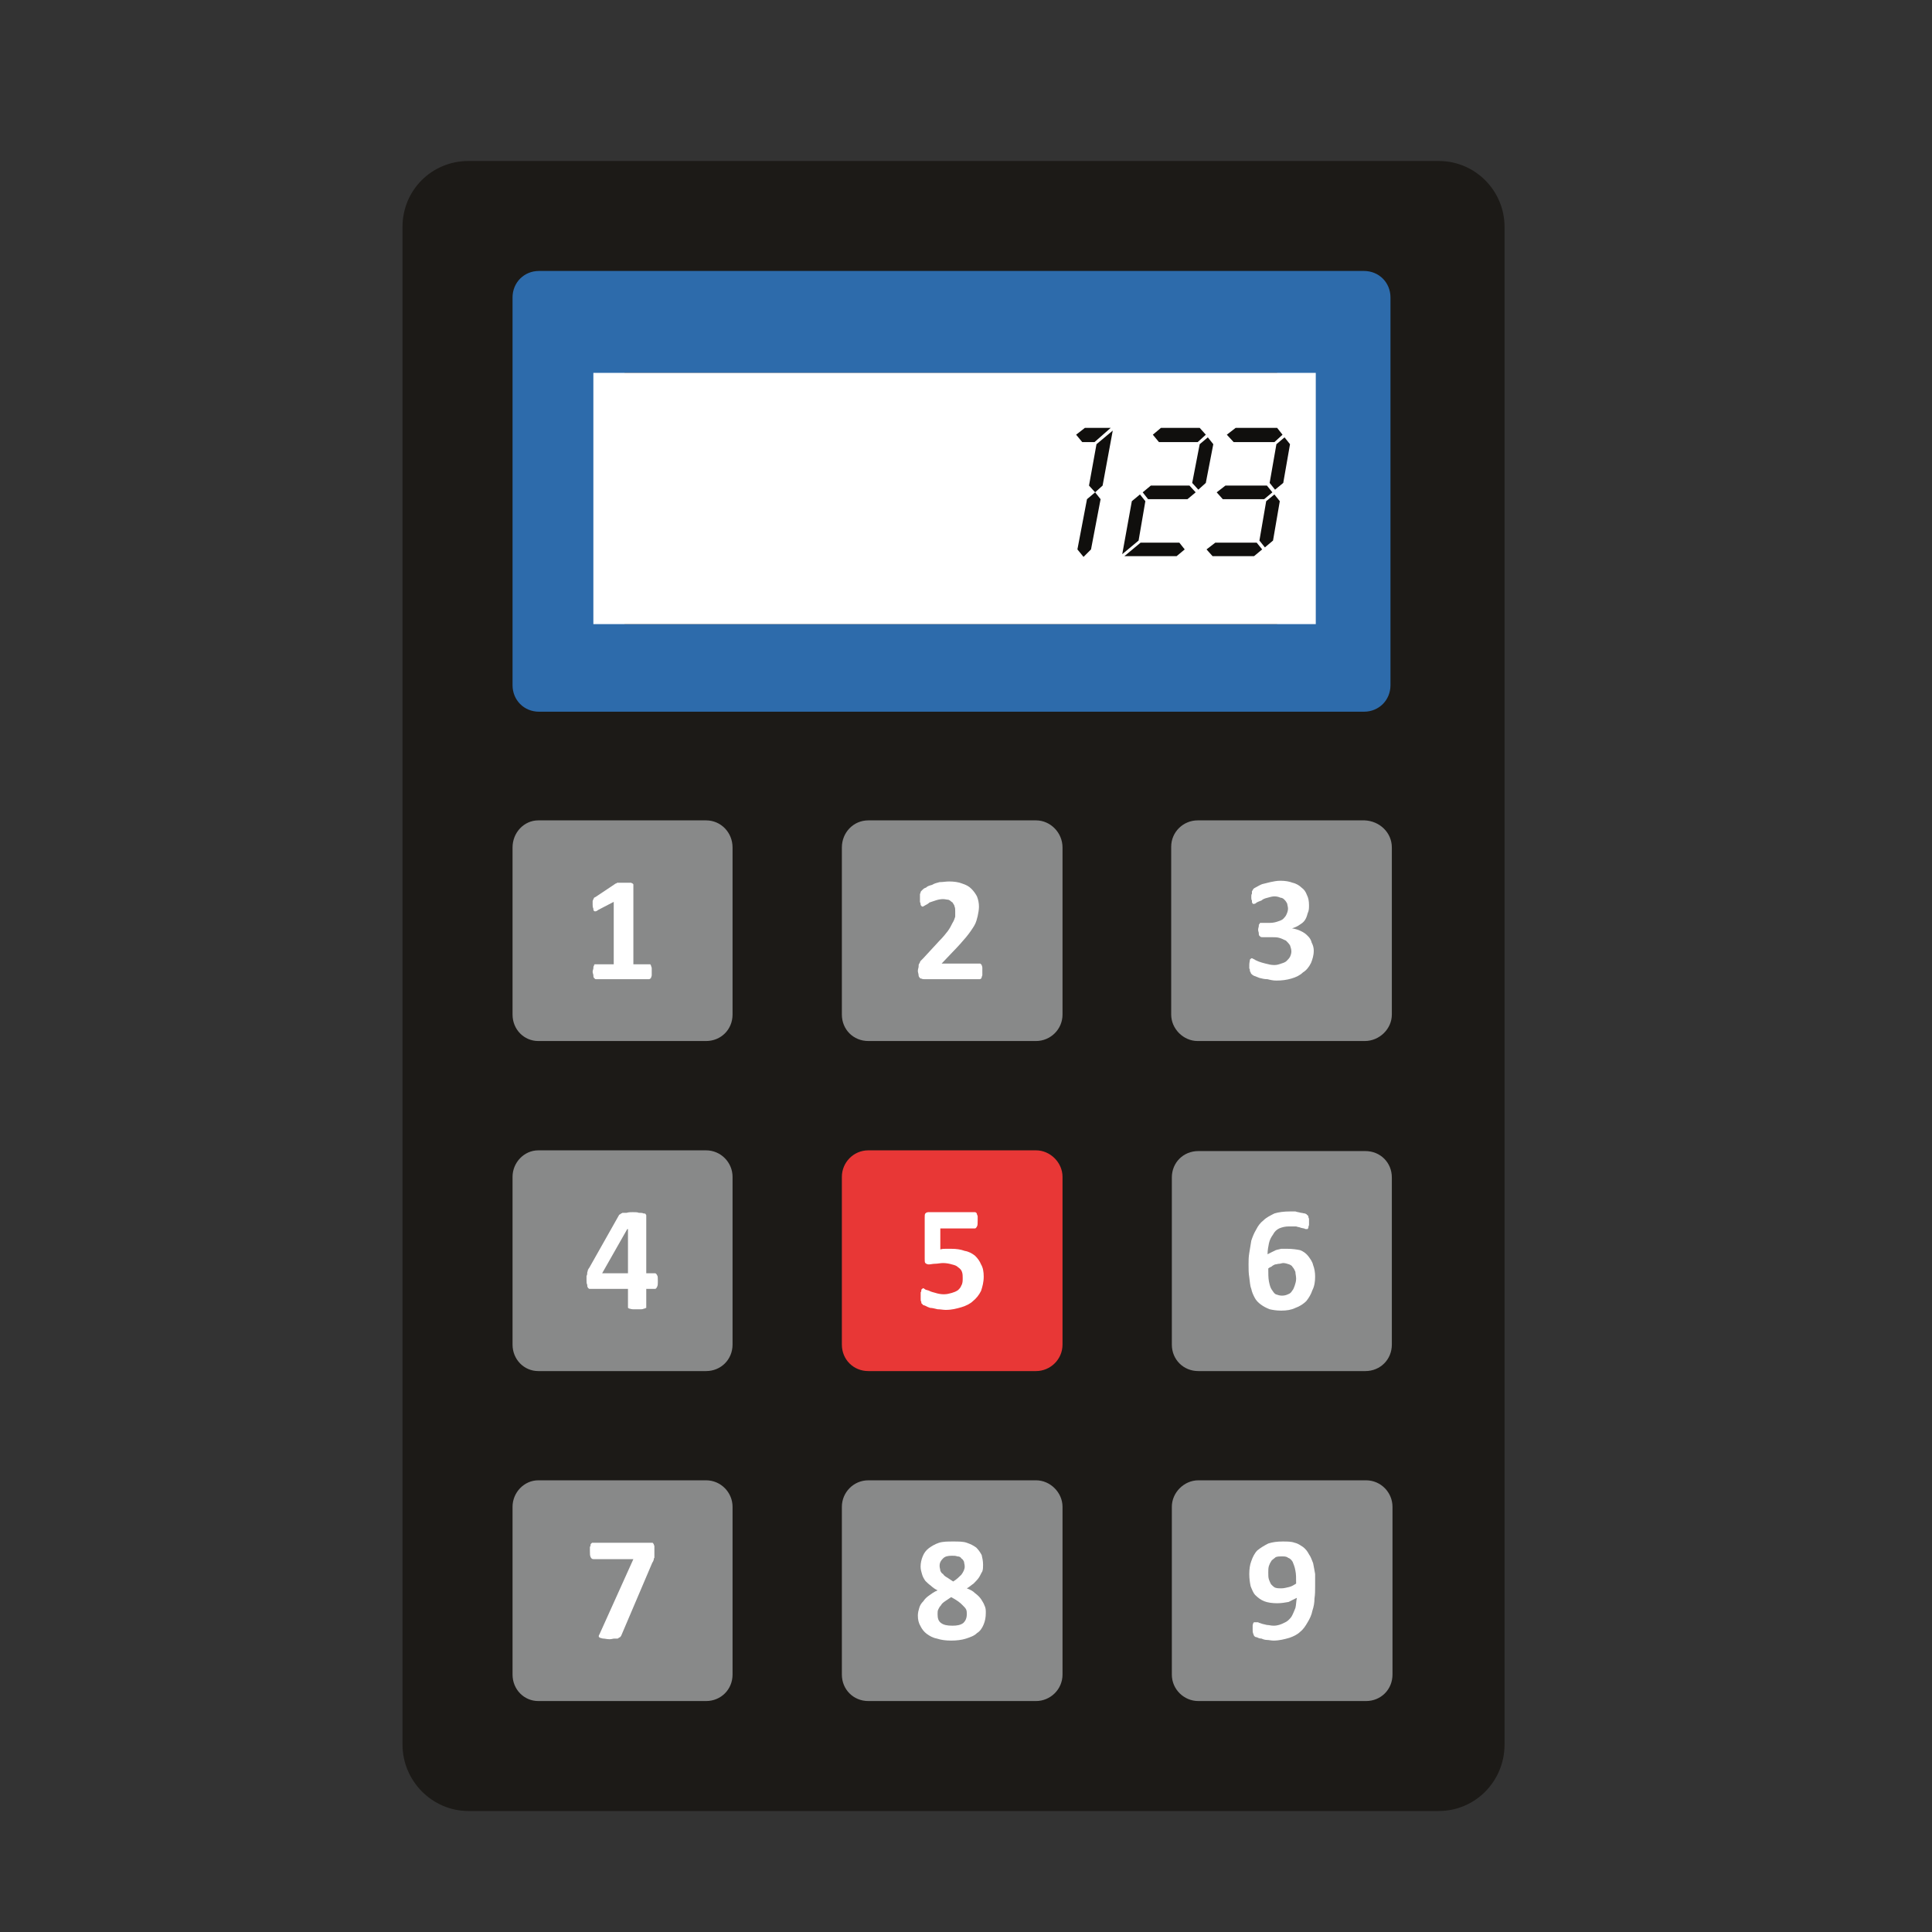 <svg width="24" height="24" viewBox="0 0 24 24" fill="none" xmlns="http://www.w3.org/2000/svg">
<rect x="0" y="0" width="24" height="24" fill="#333333" stroke="none"/>
<path fill-rule="evenodd" clip-rule="evenodd" d="M17.872 2H5.819C5.363 2 5 2.363 5 2.818V21.671C5 22.126 5.371 22.497 5.819 22.497H17.872C18.328 22.497 18.69 22.126 18.69 21.671V2.818C18.69 2.371 18.328 2 17.872 2Z" fill="#1C1A17"/>
<path fill-rule="evenodd" clip-rule="evenodd" d="M9.1 12.603V10.528C9.1 10.342 8.956 10.191 8.771 10.191H6.687C6.51 10.191 6.367 10.342 6.367 10.528V12.603C6.367 12.789 6.51 12.932 6.687 12.932H8.771C8.956 12.932 9.1 12.789 9.1 12.603Z" fill="#888989"/>
<path fill-rule="evenodd" clip-rule="evenodd" d="M10.458 10.528V12.603C10.458 12.789 10.601 12.932 10.787 12.932H12.87C13.047 12.932 13.199 12.789 13.199 12.603V10.528C13.199 10.342 13.047 10.191 12.87 10.191H10.787C10.601 10.191 10.458 10.342 10.458 10.528Z" fill="#888989"/>
<path fill-rule="evenodd" clip-rule="evenodd" d="M14.549 10.519V12.603C14.549 12.78 14.7 12.932 14.878 12.932H16.953C17.138 12.932 17.29 12.78 17.29 12.603V10.528C17.29 10.342 17.138 10.199 16.953 10.191H14.878C14.7 10.191 14.549 10.334 14.549 10.519" fill="#888989"/>
<path fill-rule="evenodd" clip-rule="evenodd" d="M16.961 14.299H14.886C14.7 14.299 14.557 14.442 14.557 14.627V16.703C14.557 16.888 14.7 17.032 14.886 17.032H16.961C17.147 17.032 17.29 16.888 17.29 16.703V14.627C17.29 14.442 17.147 14.299 16.961 14.299Z" fill="#888989"/>
<path fill-rule="evenodd" clip-rule="evenodd" d="M13.199 16.703V14.619C13.199 14.442 13.047 14.29 12.87 14.29H10.787C10.601 14.29 10.458 14.442 10.458 14.619V16.703C10.458 16.888 10.601 17.032 10.787 17.032H12.87C13.047 17.032 13.199 16.888 13.199 16.703Z" fill="#E83736"/>
<path fill-rule="evenodd" clip-rule="evenodd" d="M9.1 16.703V14.619C9.1 14.442 8.956 14.29 8.771 14.29H6.687C6.51 14.29 6.367 14.442 6.367 14.619V16.703C6.367 16.888 6.51 17.032 6.687 17.032H8.771C8.956 17.032 9.1 16.888 9.1 16.703Z" fill="#888989"/>
<path fill-rule="evenodd" clip-rule="evenodd" d="M10.458 18.718V20.802C10.458 20.987 10.601 21.131 10.787 21.131H12.87C13.047 21.131 13.199 20.987 13.199 20.802V18.718C13.199 18.541 13.047 18.389 12.87 18.389H10.787C10.601 18.389 10.458 18.541 10.458 18.718Z" fill="#888989"/>
<path fill-rule="evenodd" clip-rule="evenodd" d="M14.557 18.718V20.802C14.557 20.987 14.709 21.131 14.886 21.131H16.969C17.155 21.131 17.298 20.987 17.298 20.802V18.718C17.298 18.541 17.155 18.389 16.969 18.389H14.886C14.709 18.389 14.557 18.541 14.557 18.718Z" fill="#888989"/>
<path d="M8.096 12.072C8.096 12.088 8.096 12.105 8.096 12.114C8.096 12.13 8.087 12.139 8.087 12.148L8.079 12.156C8.07 12.164 8.062 12.164 8.062 12.164H7.404C7.396 12.164 7.396 12.164 7.387 12.156L7.379 12.148C7.371 12.139 7.371 12.13 7.371 12.114C7.371 12.105 7.362 12.088 7.362 12.072C7.362 12.055 7.371 12.038 7.371 12.029C7.371 12.013 7.371 12.004 7.379 11.996C7.379 11.987 7.379 11.987 7.387 11.979C7.387 11.979 7.396 11.979 7.404 11.979H7.624V11.203L7.43 11.304C7.421 11.313 7.404 11.321 7.396 11.321C7.387 11.321 7.379 11.321 7.379 11.313C7.371 11.313 7.371 11.304 7.371 11.287C7.362 11.27 7.362 11.253 7.362 11.236C7.362 11.22 7.362 11.203 7.362 11.194C7.362 11.186 7.371 11.177 7.371 11.169C7.371 11.169 7.379 11.16 7.379 11.152C7.387 11.152 7.387 11.144 7.396 11.144L7.649 10.975C7.657 10.975 7.657 10.975 7.666 10.966C7.666 10.966 7.674 10.966 7.683 10.966C7.691 10.966 7.699 10.966 7.708 10.966C7.725 10.966 7.742 10.966 7.758 10.966C7.784 10.966 7.801 10.966 7.817 10.966C7.826 10.966 7.842 10.966 7.842 10.966C7.851 10.975 7.859 10.975 7.859 10.975C7.868 10.983 7.868 10.983 7.868 10.992V11.979H8.062C8.062 11.979 8.07 11.979 8.079 11.979C8.079 11.987 8.087 11.987 8.087 11.996C8.087 12.004 8.096 12.013 8.096 12.029C8.096 12.038 8.096 12.055 8.096 12.072" fill="white"/>
<path d="M12.203 12.063C12.203 12.08 12.203 12.097 12.203 12.114C12.203 12.122 12.195 12.13 12.195 12.139C12.195 12.148 12.187 12.156 12.187 12.156C12.178 12.164 12.17 12.164 12.17 12.164H11.487C11.47 12.164 11.462 12.164 11.445 12.156C11.436 12.156 11.428 12.156 11.428 12.148C11.419 12.139 11.411 12.13 11.411 12.114C11.411 12.097 11.402 12.08 11.402 12.063C11.402 12.038 11.411 12.021 11.411 12.013C11.411 11.996 11.411 11.979 11.419 11.97C11.428 11.962 11.428 11.945 11.436 11.937C11.445 11.928 11.453 11.92 11.47 11.903L11.672 11.684C11.715 11.642 11.748 11.599 11.774 11.566C11.799 11.532 11.816 11.498 11.833 11.464C11.849 11.439 11.858 11.414 11.866 11.388C11.866 11.363 11.866 11.338 11.866 11.321C11.866 11.295 11.866 11.279 11.858 11.262C11.858 11.245 11.841 11.228 11.833 11.211C11.816 11.203 11.807 11.186 11.782 11.177C11.765 11.177 11.74 11.169 11.715 11.169C11.681 11.169 11.647 11.177 11.621 11.186C11.597 11.194 11.571 11.203 11.546 11.211C11.529 11.228 11.512 11.236 11.495 11.245C11.478 11.253 11.47 11.262 11.462 11.262C11.453 11.262 11.453 11.262 11.445 11.253C11.445 11.253 11.436 11.245 11.436 11.236C11.436 11.228 11.436 11.22 11.428 11.203C11.428 11.186 11.428 11.169 11.428 11.152C11.428 11.135 11.428 11.127 11.428 11.11C11.428 11.102 11.436 11.093 11.436 11.085C11.436 11.085 11.436 11.076 11.445 11.068C11.445 11.068 11.453 11.06 11.462 11.051C11.47 11.043 11.478 11.034 11.504 11.026C11.52 11.008 11.546 11.001 11.579 10.992C11.605 10.975 11.639 10.966 11.672 10.958C11.715 10.958 11.748 10.95 11.79 10.95C11.849 10.95 11.909 10.958 11.95 10.975C12.001 10.992 12.035 11.008 12.069 11.043C12.094 11.068 12.119 11.102 12.136 11.135C12.153 11.177 12.161 11.22 12.161 11.262C12.161 11.304 12.153 11.338 12.145 11.38C12.136 11.414 12.128 11.456 12.103 11.498C12.078 11.54 12.043 11.591 12.001 11.642C11.959 11.692 11.9 11.759 11.833 11.827L11.697 11.97H12.161C12.17 11.97 12.178 11.97 12.178 11.97C12.187 11.979 12.187 11.979 12.195 11.987C12.195 11.996 12.203 12.004 12.203 12.021C12.203 12.029 12.203 12.046 12.203 12.063" fill="white"/>
<path d="M16.32 11.81C16.32 11.869 16.303 11.92 16.286 11.962C16.261 12.013 16.227 12.055 16.185 12.08C16.151 12.114 16.101 12.139 16.042 12.156C15.983 12.173 15.924 12.181 15.856 12.181C15.814 12.181 15.78 12.173 15.746 12.164C15.704 12.164 15.679 12.156 15.645 12.148C15.62 12.139 15.603 12.13 15.578 12.122C15.561 12.114 15.552 12.105 15.544 12.097C15.544 12.097 15.536 12.088 15.536 12.08C15.536 12.072 15.527 12.072 15.527 12.063C15.527 12.055 15.527 12.038 15.519 12.03C15.519 12.013 15.519 12.004 15.519 11.988C15.519 11.954 15.527 11.937 15.527 11.92C15.536 11.911 15.544 11.903 15.552 11.903C15.552 11.903 15.569 11.911 15.586 11.92C15.594 11.928 15.62 11.937 15.637 11.945C15.662 11.954 15.688 11.962 15.721 11.97C15.755 11.979 15.789 11.988 15.831 11.988C15.865 11.988 15.89 11.979 15.915 11.97C15.941 11.962 15.966 11.954 15.983 11.937C16 11.92 16.016 11.903 16.025 11.886C16.033 11.869 16.042 11.844 16.042 11.819C16.042 11.793 16.033 11.768 16.025 11.743C16.008 11.717 15.991 11.701 15.974 11.684C15.949 11.675 15.924 11.658 15.89 11.65C15.865 11.642 15.822 11.642 15.78 11.642H15.679C15.671 11.642 15.662 11.642 15.654 11.633L15.645 11.625C15.637 11.616 15.637 11.608 15.637 11.591C15.637 11.582 15.629 11.566 15.629 11.549C15.629 11.532 15.637 11.515 15.637 11.507C15.637 11.489 15.637 11.481 15.645 11.481C15.645 11.473 15.654 11.464 15.654 11.464C15.662 11.464 15.662 11.464 15.671 11.464H15.78C15.814 11.464 15.848 11.456 15.873 11.447C15.898 11.439 15.924 11.43 15.941 11.414C15.957 11.397 15.974 11.38 15.983 11.355C15.991 11.338 16 11.313 16 11.287C16 11.262 15.991 11.245 15.991 11.228C15.983 11.211 15.974 11.194 15.957 11.178C15.949 11.169 15.932 11.152 15.907 11.152C15.89 11.144 15.865 11.135 15.831 11.135C15.806 11.135 15.772 11.144 15.746 11.152C15.713 11.16 15.688 11.169 15.671 11.186C15.645 11.194 15.629 11.203 15.611 11.211C15.594 11.228 15.586 11.228 15.578 11.228C15.569 11.228 15.569 11.228 15.561 11.228C15.561 11.22 15.561 11.22 15.552 11.211C15.552 11.211 15.552 11.194 15.552 11.186C15.544 11.178 15.544 11.16 15.544 11.144C15.544 11.127 15.544 11.11 15.552 11.102C15.552 11.093 15.552 11.085 15.552 11.076C15.552 11.068 15.553 11.068 15.561 11.06C15.561 11.051 15.569 11.051 15.569 11.043C15.578 11.034 15.594 11.026 15.611 11.017C15.629 11.008 15.654 10.992 15.679 10.983C15.713 10.975 15.746 10.966 15.78 10.958C15.822 10.95 15.856 10.941 15.907 10.941C15.966 10.941 16.016 10.95 16.058 10.966C16.101 10.975 16.143 11.001 16.168 11.026C16.202 11.051 16.219 11.076 16.235 11.118C16.253 11.152 16.261 11.194 16.261 11.245C16.261 11.279 16.261 11.313 16.244 11.346C16.235 11.38 16.227 11.405 16.21 11.43C16.194 11.456 16.168 11.473 16.143 11.489C16.118 11.507 16.084 11.523 16.05 11.532C16.093 11.54 16.126 11.549 16.16 11.566C16.194 11.582 16.219 11.599 16.244 11.625C16.27 11.65 16.286 11.675 16.294 11.709C16.312 11.743 16.32 11.776 16.32 11.81" fill="white"/>
<path d="M7.801 15.268H7.792L7.48 15.817H7.801V15.268ZM8.172 15.918C8.172 15.943 8.172 15.969 8.163 15.985C8.155 16.002 8.146 16.011 8.138 16.011H8.028V16.23C8.028 16.23 8.028 16.239 8.028 16.247C8.02 16.247 8.011 16.256 8.003 16.256C7.995 16.256 7.987 16.264 7.969 16.264C7.952 16.264 7.936 16.264 7.91 16.264C7.894 16.264 7.868 16.264 7.86 16.264C7.842 16.264 7.826 16.256 7.817 16.256C7.809 16.256 7.809 16.247 7.801 16.247C7.801 16.239 7.801 16.23 7.801 16.23V16.011H7.345C7.337 16.011 7.328 16.011 7.32 16.011C7.311 16.002 7.303 16.002 7.303 15.994C7.295 15.985 7.295 15.977 7.295 15.96C7.286 15.943 7.286 15.927 7.286 15.901C7.286 15.884 7.286 15.868 7.286 15.851C7.295 15.833 7.295 15.825 7.295 15.808C7.295 15.8 7.303 15.791 7.303 15.775C7.311 15.766 7.311 15.758 7.32 15.749L7.691 15.092C7.691 15.092 7.699 15.083 7.708 15.083C7.708 15.074 7.725 15.074 7.733 15.066C7.75 15.066 7.767 15.066 7.784 15.066C7.809 15.058 7.834 15.058 7.86 15.058C7.894 15.058 7.919 15.058 7.936 15.066C7.961 15.066 7.978 15.066 7.995 15.074C8.003 15.074 8.02 15.074 8.02 15.083C8.028 15.092 8.028 15.092 8.028 15.1V15.817H8.138C8.146 15.817 8.155 15.825 8.163 15.842C8.172 15.851 8.172 15.876 8.172 15.918" fill="white"/>
<path d="M12.22 15.859C12.22 15.927 12.204 15.985 12.187 16.036C12.162 16.087 12.128 16.129 12.086 16.163C12.052 16.196 12.001 16.221 11.942 16.239C11.883 16.256 11.824 16.272 11.748 16.272C11.715 16.272 11.681 16.264 11.647 16.264C11.613 16.256 11.579 16.247 11.554 16.247C11.529 16.239 11.512 16.23 11.495 16.221C11.478 16.213 11.462 16.213 11.462 16.205C11.453 16.196 11.453 16.196 11.445 16.188C11.445 16.188 11.445 16.18 11.445 16.171C11.437 16.163 11.437 16.154 11.437 16.137C11.437 16.129 11.437 16.112 11.437 16.095C11.437 16.078 11.437 16.07 11.437 16.053C11.445 16.045 11.445 16.036 11.445 16.027C11.445 16.019 11.453 16.011 11.453 16.011C11.462 16.011 11.462 16.002 11.47 16.002C11.47 16.002 11.487 16.011 11.495 16.019C11.512 16.027 11.529 16.027 11.546 16.036C11.562 16.045 11.588 16.053 11.621 16.061C11.647 16.07 11.689 16.078 11.723 16.078C11.765 16.078 11.79 16.07 11.824 16.061C11.85 16.053 11.874 16.045 11.9 16.027C11.917 16.011 11.934 15.994 11.942 15.969C11.959 15.943 11.959 15.91 11.959 15.876C11.959 15.851 11.959 15.825 11.95 15.8C11.942 15.775 11.925 15.758 11.9 15.741C11.883 15.723 11.858 15.715 11.824 15.707C11.799 15.699 11.757 15.69 11.715 15.69C11.681 15.69 11.647 15.699 11.613 15.699C11.588 15.699 11.562 15.707 11.537 15.707C11.521 15.707 11.504 15.699 11.495 15.69C11.487 15.681 11.487 15.665 11.487 15.64V15.125C11.487 15.1 11.487 15.083 11.495 15.074C11.512 15.058 11.521 15.058 11.546 15.058H12.111C12.111 15.058 12.12 15.058 12.128 15.066C12.128 15.066 12.136 15.074 12.136 15.083C12.136 15.092 12.145 15.1 12.145 15.108C12.145 15.125 12.145 15.142 12.145 15.159C12.145 15.192 12.145 15.226 12.136 15.235C12.128 15.252 12.12 15.26 12.111 15.26H11.681V15.521C11.706 15.513 11.723 15.513 11.748 15.513C11.774 15.513 11.79 15.513 11.816 15.513C11.883 15.513 11.934 15.521 11.984 15.539C12.035 15.547 12.078 15.572 12.111 15.598C12.145 15.631 12.17 15.665 12.187 15.707C12.212 15.749 12.22 15.8 12.22 15.859" fill="white"/>
<path d="M16.101 19.672C16.101 19.604 16.101 19.553 16.092 19.512C16.084 19.461 16.067 19.427 16.058 19.402C16.042 19.376 16.025 19.359 16 19.351C15.983 19.334 15.949 19.334 15.924 19.334C15.898 19.334 15.873 19.334 15.848 19.343C15.831 19.359 15.814 19.368 15.797 19.385C15.78 19.41 15.772 19.427 15.763 19.452C15.755 19.478 15.755 19.503 15.755 19.537C15.755 19.57 15.755 19.596 15.763 19.621C15.772 19.646 15.78 19.663 15.789 19.68C15.806 19.697 15.822 19.714 15.839 19.722C15.865 19.731 15.89 19.731 15.915 19.731C15.949 19.731 15.983 19.722 16.016 19.714C16.05 19.705 16.075 19.688 16.101 19.672V19.672ZM16.337 19.705C16.337 19.756 16.337 19.806 16.329 19.857C16.329 19.908 16.32 19.959 16.303 20.009C16.294 20.059 16.27 20.11 16.244 20.152C16.219 20.195 16.194 20.237 16.151 20.271C16.118 20.304 16.067 20.329 16.016 20.346C15.957 20.363 15.89 20.38 15.822 20.38C15.789 20.38 15.763 20.372 15.738 20.372C15.713 20.372 15.688 20.363 15.671 20.355C15.645 20.355 15.629 20.346 15.611 20.338C15.594 20.338 15.586 20.329 15.578 20.321C15.578 20.313 15.569 20.304 15.569 20.296C15.561 20.279 15.561 20.262 15.561 20.245C15.561 20.22 15.561 20.203 15.561 20.195C15.561 20.178 15.569 20.169 15.569 20.161L15.578 20.152C15.586 20.152 15.586 20.152 15.594 20.152C15.603 20.152 15.611 20.152 15.629 20.152C15.637 20.161 15.654 20.161 15.671 20.169C15.696 20.178 15.713 20.178 15.738 20.186C15.763 20.186 15.789 20.195 15.822 20.195C15.873 20.195 15.915 20.178 15.949 20.161C15.991 20.144 16.016 20.119 16.042 20.085C16.058 20.059 16.075 20.017 16.092 19.975C16.101 19.942 16.101 19.891 16.11 19.849C16.075 19.865 16.042 19.883 16.008 19.9C15.966 19.908 15.915 19.916 15.865 19.916C15.806 19.916 15.746 19.908 15.704 19.891C15.662 19.874 15.629 19.849 15.594 19.815C15.569 19.79 15.553 19.747 15.536 19.705C15.527 19.663 15.519 19.613 15.519 19.553C15.519 19.494 15.527 19.435 15.544 19.393C15.561 19.343 15.586 19.292 15.62 19.259C15.662 19.225 15.704 19.2 15.755 19.174C15.806 19.157 15.865 19.149 15.932 19.149C15.991 19.149 16.042 19.149 16.084 19.165C16.126 19.174 16.16 19.2 16.185 19.216C16.219 19.241 16.244 19.275 16.261 19.309C16.286 19.343 16.294 19.376 16.312 19.418C16.32 19.461 16.329 19.503 16.337 19.553C16.337 19.604 16.337 19.655 16.337 19.705" fill="white"/>
<path d="M12.01 20.051C12.01 20.034 12.01 20.009 12.001 19.992C11.993 19.975 11.976 19.959 11.959 19.942C11.942 19.924 11.925 19.908 11.9 19.891C11.874 19.874 11.849 19.857 11.816 19.84C11.79 19.857 11.765 19.874 11.74 19.891C11.715 19.908 11.697 19.924 11.689 19.942C11.672 19.959 11.664 19.975 11.656 19.992C11.647 20.009 11.647 20.026 11.647 20.051C11.647 20.102 11.656 20.136 11.689 20.161C11.723 20.186 11.765 20.195 11.833 20.195C11.891 20.195 11.934 20.186 11.967 20.161C11.993 20.136 12.01 20.102 12.01 20.051V20.051ZM11.984 19.461C11.984 19.435 11.976 19.418 11.976 19.402C11.968 19.385 11.959 19.368 11.942 19.359C11.934 19.343 11.917 19.334 11.891 19.334C11.874 19.326 11.85 19.326 11.824 19.326C11.774 19.326 11.74 19.334 11.715 19.359C11.689 19.385 11.672 19.41 11.672 19.452C11.672 19.478 11.681 19.494 11.681 19.512C11.689 19.528 11.697 19.545 11.715 19.553C11.723 19.57 11.748 19.587 11.765 19.596C11.79 19.613 11.816 19.63 11.841 19.646C11.883 19.621 11.917 19.587 11.942 19.562C11.967 19.528 11.984 19.494 11.984 19.461V19.461ZM12.246 20.034C12.246 20.093 12.237 20.136 12.22 20.178C12.203 20.22 12.178 20.262 12.136 20.287C12.103 20.321 12.052 20.338 12.001 20.355C11.95 20.372 11.883 20.38 11.816 20.38C11.748 20.38 11.689 20.372 11.639 20.355C11.588 20.346 11.546 20.321 11.512 20.296C11.478 20.271 11.453 20.237 11.436 20.203C11.411 20.161 11.402 20.119 11.402 20.068C11.402 20.034 11.411 20.001 11.419 19.975C11.428 19.942 11.445 19.916 11.47 19.891C11.487 19.865 11.512 19.84 11.537 19.823C11.571 19.798 11.605 19.773 11.647 19.756C11.613 19.739 11.588 19.722 11.562 19.697C11.537 19.68 11.512 19.655 11.495 19.638C11.478 19.613 11.462 19.587 11.453 19.553C11.445 19.528 11.436 19.494 11.436 19.461C11.436 19.418 11.445 19.376 11.462 19.334C11.478 19.292 11.504 19.259 11.537 19.233C11.571 19.208 11.613 19.182 11.664 19.165C11.715 19.149 11.774 19.149 11.841 19.149C11.909 19.149 11.967 19.149 12.01 19.165C12.06 19.182 12.094 19.2 12.128 19.225C12.153 19.25 12.178 19.284 12.195 19.318C12.203 19.351 12.212 19.393 12.212 19.435C12.212 19.469 12.212 19.494 12.203 19.52C12.187 19.545 12.178 19.57 12.161 19.596C12.145 19.621 12.119 19.646 12.094 19.672C12.069 19.688 12.043 19.714 12.01 19.731C12.052 19.747 12.086 19.764 12.111 19.79C12.145 19.815 12.17 19.84 12.187 19.865C12.203 19.891 12.22 19.916 12.229 19.942C12.246 19.975 12.246 20.001 12.246 20.034" fill="white"/>
<path d="M16.101 15.884C16.101 15.851 16.092 15.825 16.092 15.8C16.084 15.783 16.075 15.758 16.058 15.741C16.05 15.723 16.033 15.715 16.016 15.707C15.991 15.699 15.966 15.69 15.941 15.69C15.924 15.69 15.907 15.699 15.89 15.699C15.873 15.699 15.856 15.707 15.839 15.707C15.822 15.715 15.806 15.723 15.797 15.733C15.78 15.741 15.763 15.749 15.755 15.758C15.755 15.817 15.755 15.876 15.763 15.918C15.772 15.96 15.78 15.994 15.797 16.019C15.814 16.045 15.831 16.07 15.848 16.078C15.873 16.087 15.898 16.095 15.924 16.095C15.957 16.095 15.982 16.087 16 16.078C16.025 16.07 16.042 16.053 16.05 16.036C16.067 16.019 16.075 15.994 16.084 15.969C16.092 15.943 16.101 15.918 16.101 15.884V15.884ZM16.337 15.859C16.337 15.918 16.329 15.977 16.303 16.027C16.286 16.078 16.261 16.12 16.227 16.163C16.194 16.196 16.143 16.23 16.092 16.247C16.042 16.272 15.982 16.281 15.915 16.281C15.856 16.281 15.806 16.272 15.772 16.264C15.729 16.247 15.696 16.23 15.662 16.205C15.629 16.18 15.603 16.154 15.586 16.12C15.569 16.087 15.552 16.053 15.544 16.011C15.527 15.969 15.527 15.918 15.519 15.868C15.51 15.817 15.51 15.766 15.51 15.707C15.51 15.665 15.51 15.614 15.519 15.564C15.527 15.513 15.536 15.463 15.544 15.412C15.561 15.361 15.578 15.319 15.603 15.277C15.629 15.226 15.654 15.192 15.696 15.159C15.729 15.125 15.78 15.1 15.831 15.074C15.882 15.058 15.949 15.049 16.025 15.049C16.042 15.049 16.067 15.049 16.092 15.049C16.118 15.058 16.135 15.058 16.16 15.066C16.177 15.066 16.194 15.074 16.21 15.074C16.227 15.083 16.235 15.083 16.235 15.092C16.244 15.092 16.244 15.1 16.253 15.108V15.117C16.253 15.125 16.261 15.134 16.261 15.142C16.261 15.15 16.261 15.159 16.261 15.176C16.261 15.192 16.261 15.21 16.261 15.218C16.253 15.235 16.253 15.243 16.253 15.252C16.253 15.26 16.244 15.26 16.244 15.268C16.235 15.268 16.235 15.268 16.227 15.268C16.219 15.268 16.21 15.268 16.202 15.26C16.185 15.26 16.168 15.252 16.16 15.252C16.143 15.243 16.118 15.243 16.101 15.235C16.075 15.235 16.05 15.235 16.016 15.235C15.966 15.235 15.932 15.243 15.89 15.26C15.856 15.277 15.831 15.302 15.814 15.336C15.789 15.37 15.772 15.404 15.763 15.446C15.755 15.488 15.746 15.53 15.746 15.581C15.763 15.572 15.78 15.564 15.797 15.555C15.814 15.547 15.831 15.539 15.848 15.53C15.873 15.521 15.89 15.521 15.915 15.513C15.941 15.513 15.966 15.513 15.991 15.513C16.05 15.513 16.11 15.521 16.151 15.53C16.194 15.547 16.227 15.572 16.253 15.606C16.278 15.64 16.303 15.673 16.312 15.715C16.329 15.758 16.337 15.808 16.337 15.859" fill="white"/>
<path fill-rule="evenodd" clip-rule="evenodd" d="M8.771 18.389H6.687C6.51 18.389 6.367 18.541 6.367 18.718V20.802C6.367 20.987 6.51 21.131 6.687 21.131H8.771C8.956 21.131 9.1 20.987 9.1 20.802V18.718C9.1 18.541 8.956 18.389 8.771 18.389Z" fill="#888989"/>
<path d="M8.129 19.267C8.129 19.284 8.129 19.3 8.129 19.309C8.129 19.326 8.129 19.334 8.129 19.351C8.121 19.359 8.121 19.368 8.121 19.376C8.113 19.393 8.113 19.401 8.104 19.41L7.716 20.321C7.708 20.329 7.708 20.338 7.699 20.338C7.691 20.346 7.683 20.346 7.674 20.355C7.666 20.355 7.649 20.355 7.632 20.355C7.615 20.355 7.598 20.363 7.573 20.363C7.539 20.363 7.514 20.355 7.497 20.355C7.48 20.355 7.463 20.346 7.455 20.346C7.446 20.338 7.438 20.338 7.438 20.329C7.438 20.321 7.438 20.313 7.446 20.304L7.868 19.368H7.371C7.354 19.368 7.345 19.359 7.337 19.343C7.328 19.326 7.328 19.3 7.328 19.267C7.328 19.25 7.328 19.233 7.328 19.216C7.337 19.208 7.337 19.191 7.337 19.182C7.345 19.174 7.345 19.174 7.354 19.165C7.354 19.165 7.362 19.165 7.371 19.165H8.079C8.087 19.165 8.096 19.165 8.104 19.165C8.113 19.165 8.113 19.174 8.121 19.182C8.121 19.191 8.129 19.199 8.129 19.208C8.129 19.225 8.129 19.241 8.129 19.267" fill="white"/>
<path fill-rule="evenodd" clip-rule="evenodd" d="M7.792 4.632H15.865V7.753H7.758V7.727V4.665V4.632H7.792ZM16.944 3.366H6.695C6.51 3.366 6.367 3.51 6.367 3.695V8.512C6.367 8.697 6.51 8.841 6.695 8.841H16.944C17.13 8.841 17.273 8.697 17.273 8.512V3.695C17.273 3.51 17.13 3.366 16.944 3.366" fill="#2D6BAB"/>
<path fill-rule="evenodd" clip-rule="evenodd" d="M7.404 7.753H16.345V4.632H7.371V4.665V7.727V7.753H7.404" fill="white"/>
<path fill-rule="evenodd" clip-rule="evenodd" d="M13.528 6.032L13.604 6.116L13.697 6.032L13.823 5.349L13.621 5.518L13.528 6.032" fill="#100F0D"/>
<path fill-rule="evenodd" clip-rule="evenodd" d="M13.477 5.315H13.798L13.596 5.492H13.444L13.368 5.4L13.477 5.315" fill="#100F0D"/>
<path fill-rule="evenodd" clip-rule="evenodd" d="M13.503 6.201L13.604 6.116L13.672 6.201L13.553 6.825L13.46 6.918L13.384 6.825L13.503 6.201Z" fill="#100F0D"/>
<path fill-rule="evenodd" clip-rule="evenodd" d="M14.979 5.999L15.072 5.518L15.004 5.433L14.903 5.518L14.81 5.999L14.886 6.083L14.979 5.999" fill="#100F0D"/>
<path fill-rule="evenodd" clip-rule="evenodd" d="M14.903 5.315L14.979 5.4L14.878 5.492H14.397L14.321 5.4L14.422 5.315H14.903Z" fill="#100F0D"/>
<path fill-rule="evenodd" clip-rule="evenodd" d="M14.776 6.032L14.853 6.116L14.751 6.201H14.262L14.195 6.116L14.296 6.032H14.776" fill="#100F0D"/>
<path fill-rule="evenodd" clip-rule="evenodd" d="M14.228 6.226L14.161 6.142L14.06 6.226L13.941 6.884L14.144 6.715L14.228 6.226Z" fill="#100F0D"/>
<path fill-rule="evenodd" clip-rule="evenodd" d="M14.169 6.741H14.65L14.717 6.825L14.616 6.909H13.967L14.169 6.741Z" fill="#100F0D"/>
<path fill-rule="evenodd" clip-rule="evenodd" d="M15.898 6.226L15.831 6.142L15.729 6.226L15.645 6.715L15.713 6.8L15.814 6.715L15.898 6.226" fill="#100F0D"/>
<path fill-rule="evenodd" clip-rule="evenodd" d="M15.578 6.909H15.063L14.988 6.825L15.097 6.741H15.611L15.679 6.825L15.578 6.909" fill="#100F0D"/>
<path fill-rule="evenodd" clip-rule="evenodd" d="M15.704 6.201H15.19L15.114 6.116L15.223 6.032H15.738L15.806 6.116L15.704 6.201" fill="#100F0D"/>
<path fill-rule="evenodd" clip-rule="evenodd" d="M15.941 5.999L16.025 5.518L15.957 5.433L15.856 5.518L15.772 5.999L15.839 6.083L15.941 5.999Z" fill="#100F0D"/>
<path fill-rule="evenodd" clip-rule="evenodd" d="M15.325 5.492L15.24 5.4L15.35 5.315H15.865L15.932 5.4L15.831 5.492H15.325Z" fill="#100F0D"/>
</svg>
